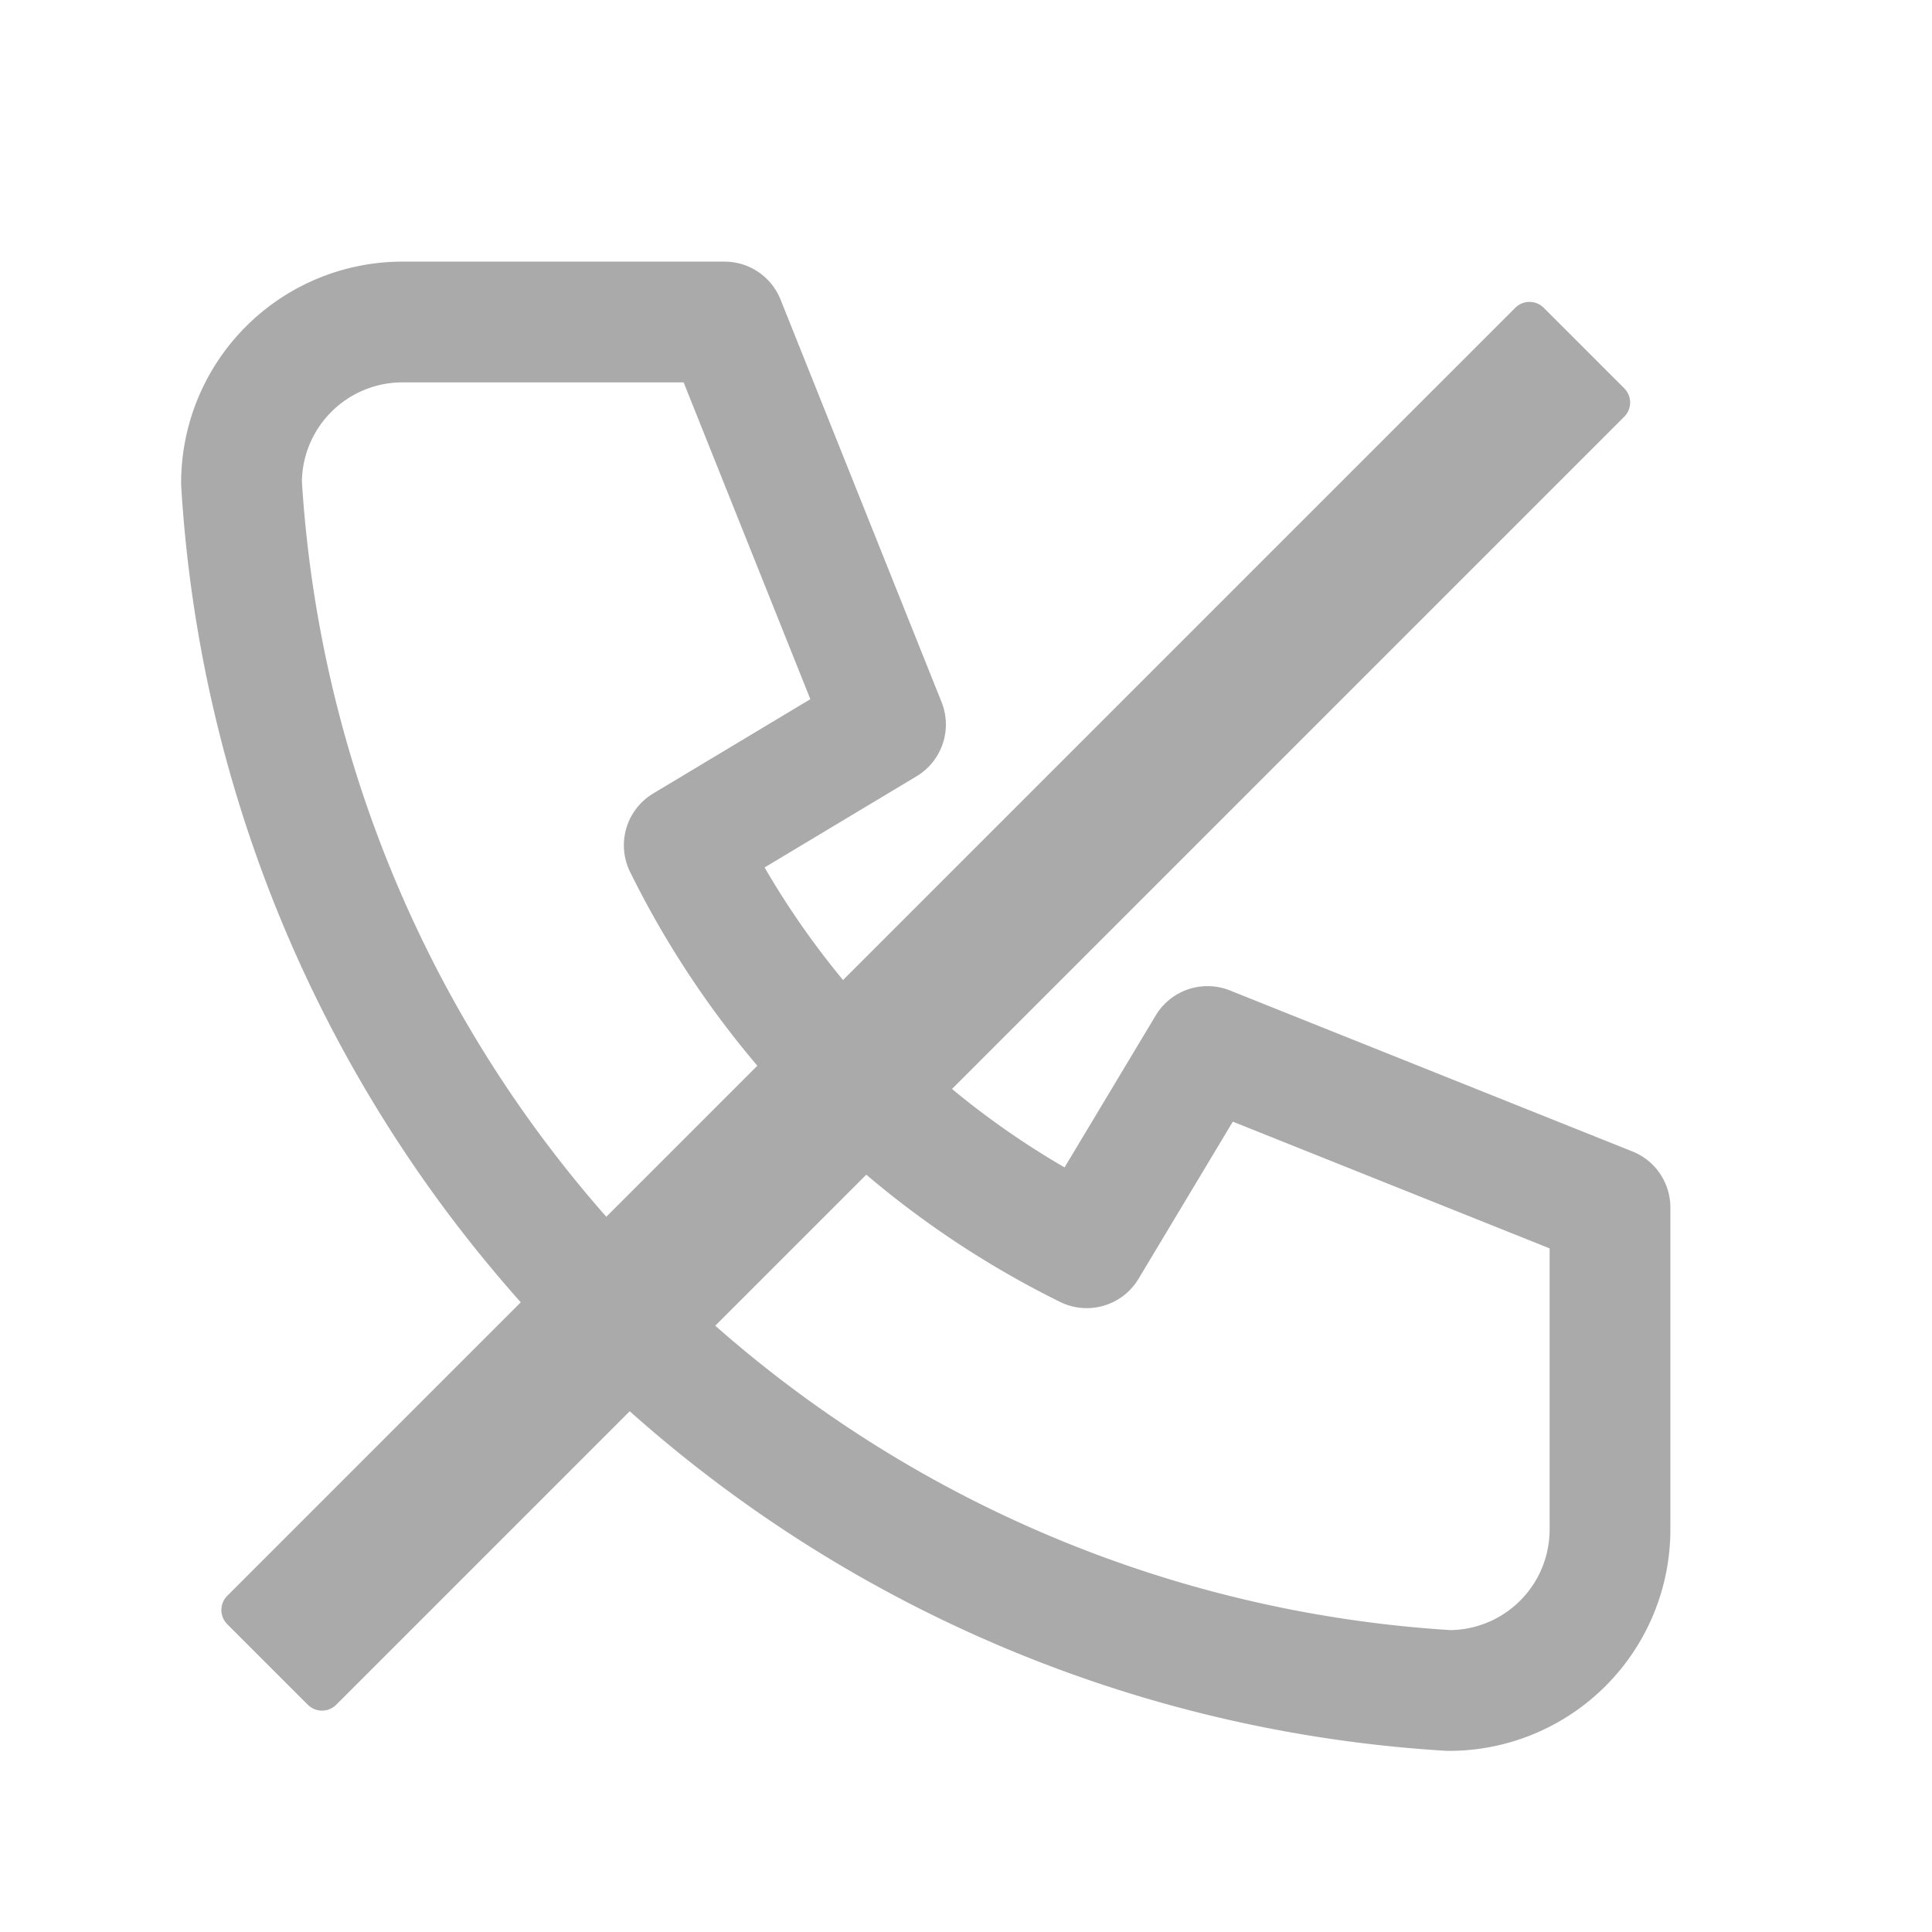 <svg xmlns="http://www.w3.org/2000/svg" width="24" height="24">
  <path d="M5 4h4l2 5-2.5 1.5a11 11 0 0 0 5 5L15 13l5 2v4a2 2 0 0 1-2 2A16 16 0 0 1 3 6a2 2 0 0 1 2-2" fill="none" stroke="#aaaaaa" stroke-linecap="round" stroke-linejoin="round" stroke-width="1.5"/>
  <path d="M19 4L3 20L4 21L20 5Z" fill="#aaaaaa" stroke="#aaaaaa" stroke-linecap="round" stroke-linejoin="round" stroke-width=".5"/>
</svg>